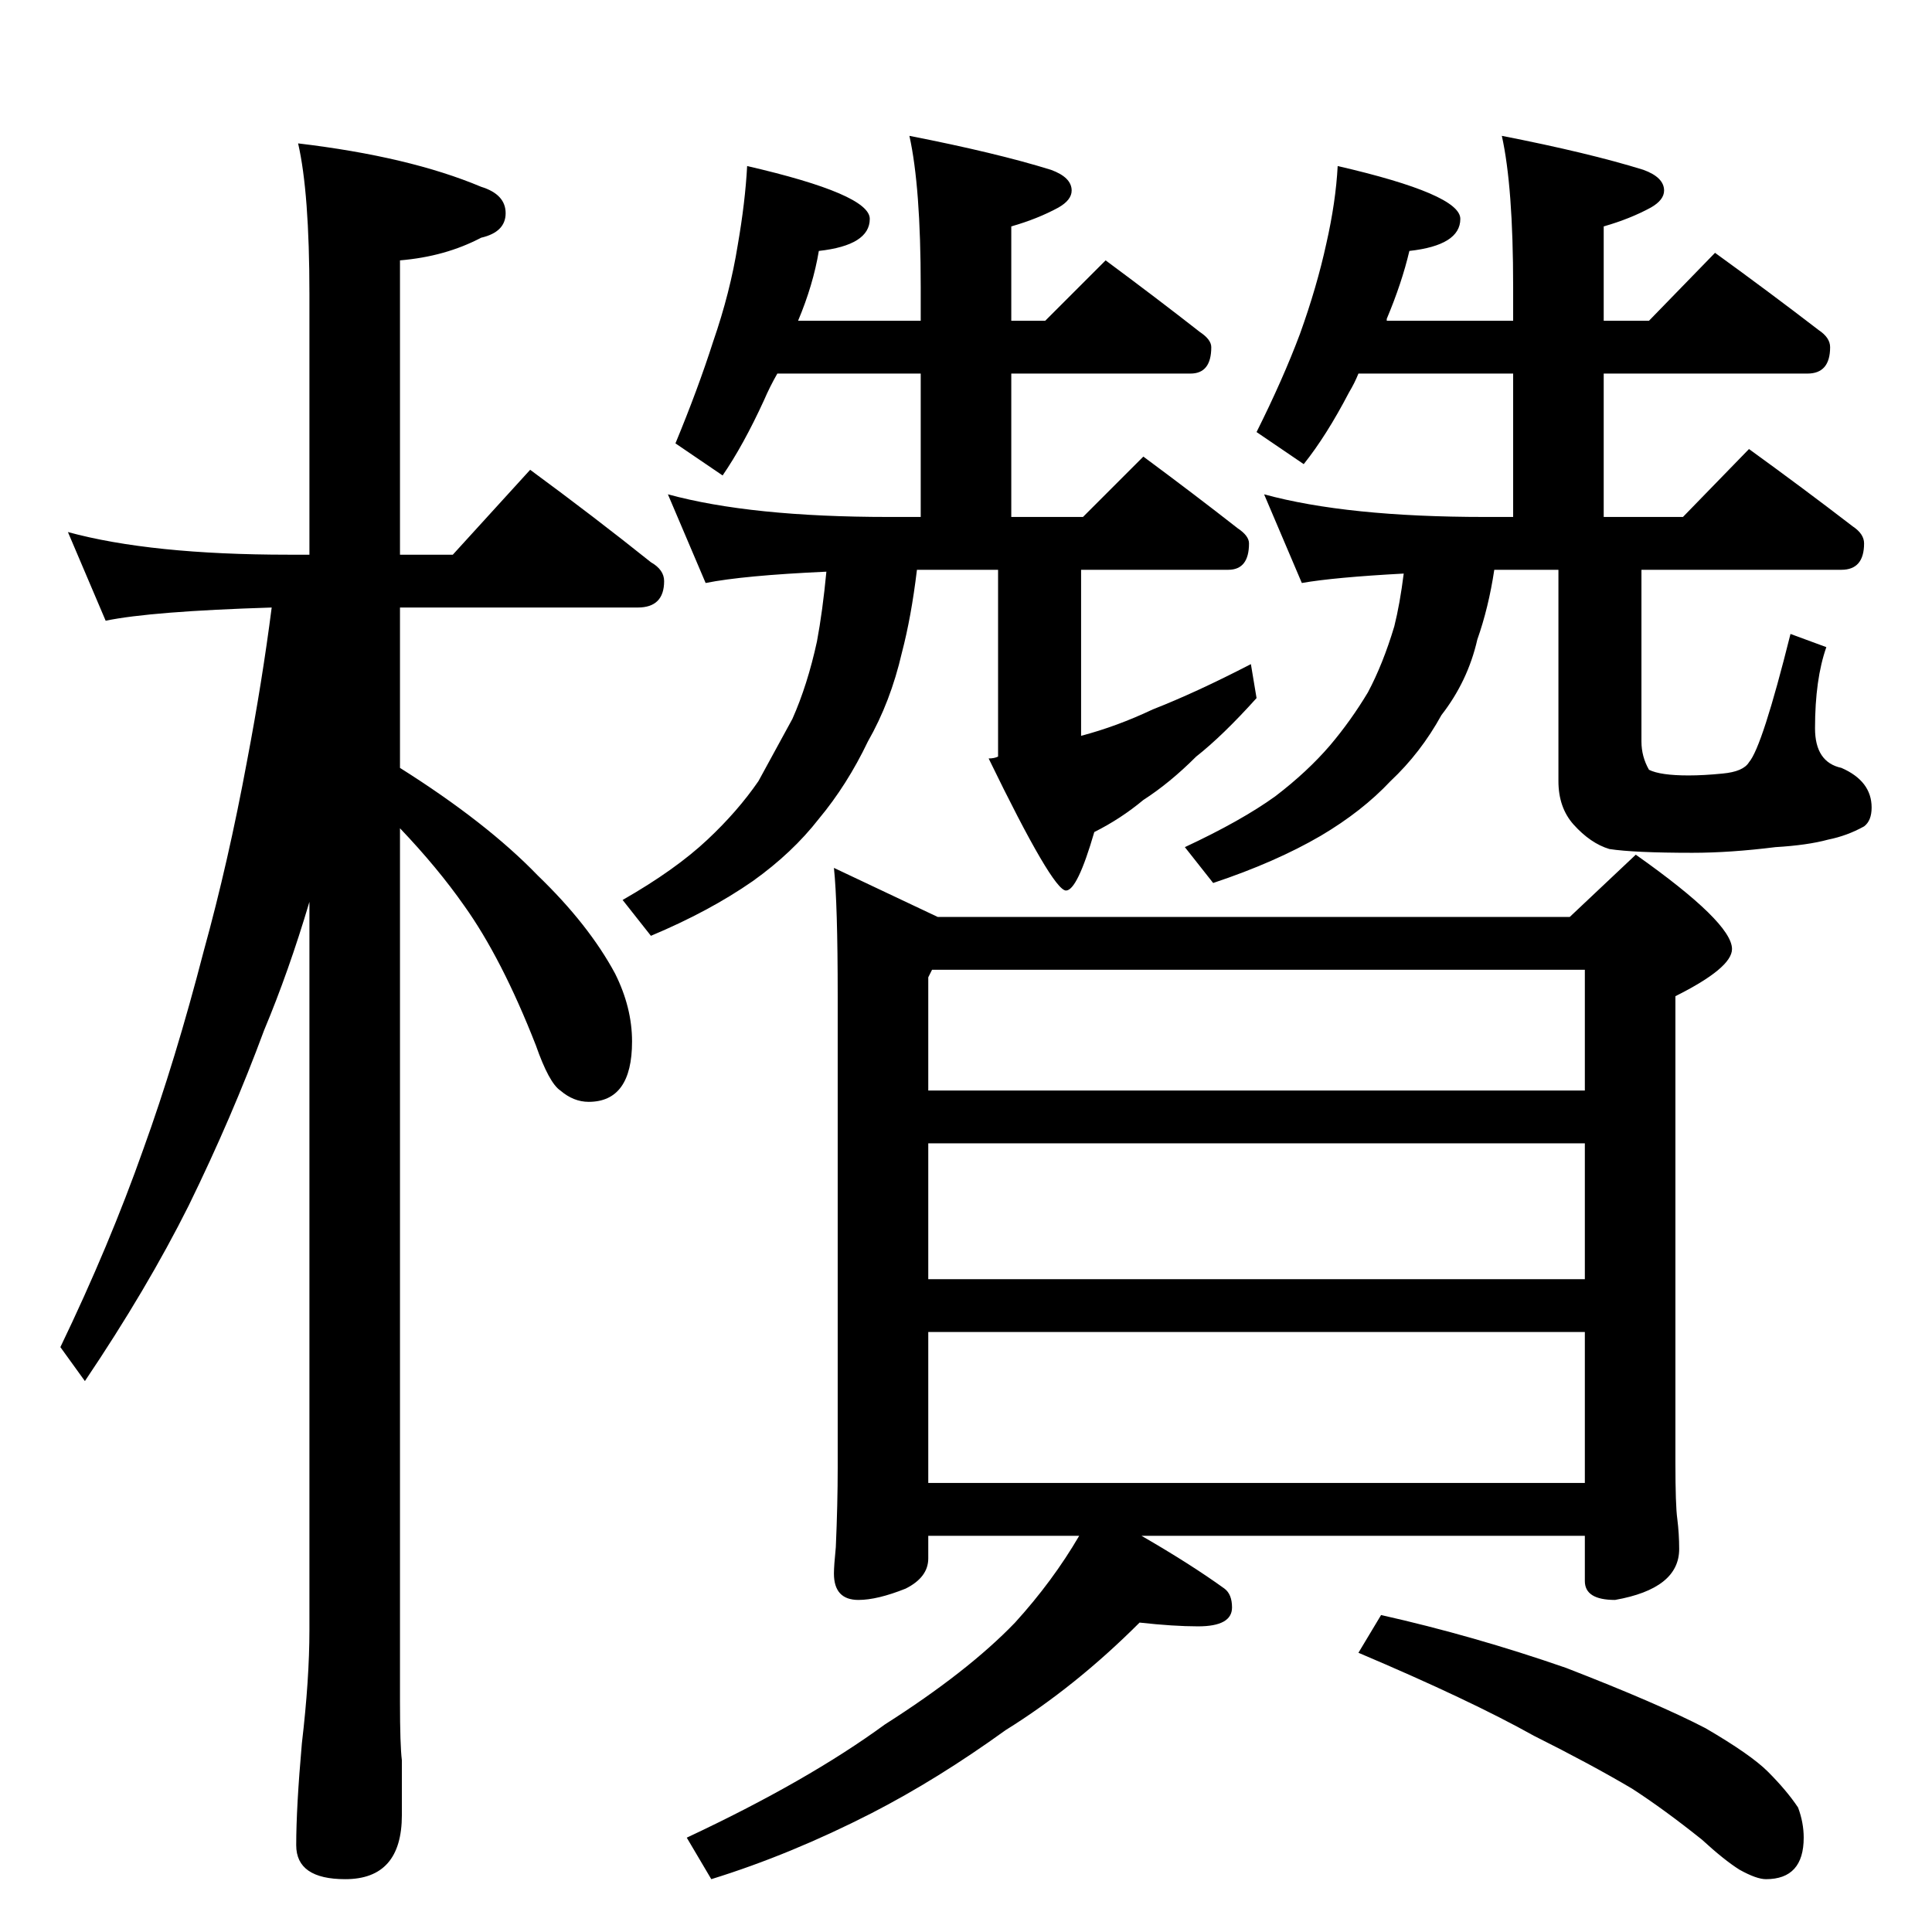 <?xml version="1.0" standalone="no"?>
<!DOCTYPE svg PUBLIC "-//W3C//DTD SVG 1.1//EN" "http://www.w3.org/Graphics/SVG/1.1/DTD/svg11.dtd" >
<svg xmlns="http://www.w3.org/2000/svg" xmlns:xlink="http://www.w3.org/1999/xlink" version="1.1" viewBox="0 -204 1024 1024">
  <g transform="matrix(1 0 0 -1 0 820)">
   <path fill="currentColor"
d="M36 742q44 -12 117 -12h11v138q0 54 -6 80q59 -7 97 -23q13 -4 13 -14t-13 -13q-19 -10 -43 -12v-156h28l41 45q34 -25 64 -49q7 -4 7 -10q0 -14 -14 -14h-126v-85q46 -29 73 -57q27 -26 41 -52q9 -18 9 -36q0 -32 -23 -32q-8 0 -15 6q-6 4 -13 24q-18 46 -38 74
q-14 20 -34 41v-463q0 -23 1 -31v-29q0 -34 -30 -34q-26 0 -26 18q0 20 3 54q4 34 4 60v386q-11 -37 -24 -68q-17 -46 -40 -93q-22 -44 -55 -93l-13 18q26 54 44 105q17 47 32 105q13 47 23 101q8 42 13 81q-64 -2 -88 -7zM396 936q65 -15 65 -28q0 -14 -27 -17
q-3 -18 -11 -37h65v18q0 53 -6 80q46 -9 75 -18q11 -4 11 -11q0 -5 -7 -9q-11 -6 -25 -10v-50h18l32 32q27 -20 50 -38q6 -4 6 -8q0 -14 -11 -14h-95v-76h38l32 32q27 -20 50 -38q6 -4 6 -8q0 -14 -11 -14h-78v-88q19 5 38 14q23 9 52 24l3 -18q-18 -20 -32 -31
q-14 -14 -28 -23q-12 -10 -26 -17q-9 -31 -15 -31q-7 0 -41 70q3 0 5 1v99h-43q-3 -25 -8 -44q-6 -26 -18 -47q-11 -23 -26 -41q-14 -18 -35 -33q-23 -16 -54 -29l-15 19q28 16 45 32q16 15 27 31l18 33q8 18 13 41q3 16 5 37q-44 -2 -64 -6l-20 47q44 -12 117 -12h17v76
h-76q-4 -7 -7 -14q-11 -24 -22 -40l-25 17q12 29 20 54q9 26 13 51q4 23 5 42zM709 936q65 -15 65 -28q0 -14 -27 -17q-4 -17 -12 -36v-1h67v18q0 53 -6 80q46 -9 75 -18q11 -4 11 -11q0 -5 -7 -9q-11 -6 -25 -10v-50h24l35 36q29 -21 55 -41q6 -4 6 -9q0 -14 -12 -14h-108
v-76h42l35 36q29 -21 55 -41q6 -4 6 -9q0 -14 -12 -14h-106v-91q0 -8 4 -15q6 -3 21 -3q8 0 18 1q11 1 14 6q7 8 22 68l19 -7q-6 -17 -6 -43q0 -18 14 -21q16 -7 16 -21q0 -7 -4 -10q-9 -5 -19 -7q-11 -3 -28 -4q-24 -3 -44 -3q-31 0 -44 2q-10 3 -19 13q-8 9 -8 23v112h-34
q-3 -20 -9 -37q-5 -22 -19 -40q-11 -20 -27 -35q-15 -16 -37 -29q-24 -14 -57 -25l-15 19q30 14 48 27q17 13 29 27q11 13 20 28q8 15 14 35q3 12 5 28q-37 -2 -54 -5l-20 47q44 -12 117 -12h15v76h-82q-2 -5 -5 -10q-12 -23 -24 -38l-25 17q14 28 23 52q9 25 14 48
q5 22 6 41zM442 564l55 -26h335l35 33q51 -36 51 -50q0 -10 -30 -25v-247q0 -23 1 -30q1 -8 1 -16q0 -21 -34 -27q-16 0 -16 10v24h-235q26 -15 44 -28q4 -3 4 -10q0 -10 -18 -10q-13 0 -31 2q-34 -34 -71 -57q-36 -26 -71 -44q-43 -22 -85 -35l-13 22q64 30 105 60
q44 28 69 54q20 22 34 46h-80v-12q0 -10 -12 -16q-15 -6 -25 -6q-13 0 -13 14q0 4 1 14q1 23 1 42v250q0 49 -2 68zM492 238h348v80h-348v-80zM492 346h348v72h-348v-72zM492 446h348v64h-346l-2 -4v-60zM732 168q49 -11 98 -28q49 -19 74 -32q24 -14 33 -23q10 -10 16 -19
q3 -8 3 -16q0 -22 -20 -22q-5 0 -14 5q-8 5 -20 16q-20 16 -37 27q-22 13 -52 28q-34 19 -93 44z" />
  </g>

</svg>
